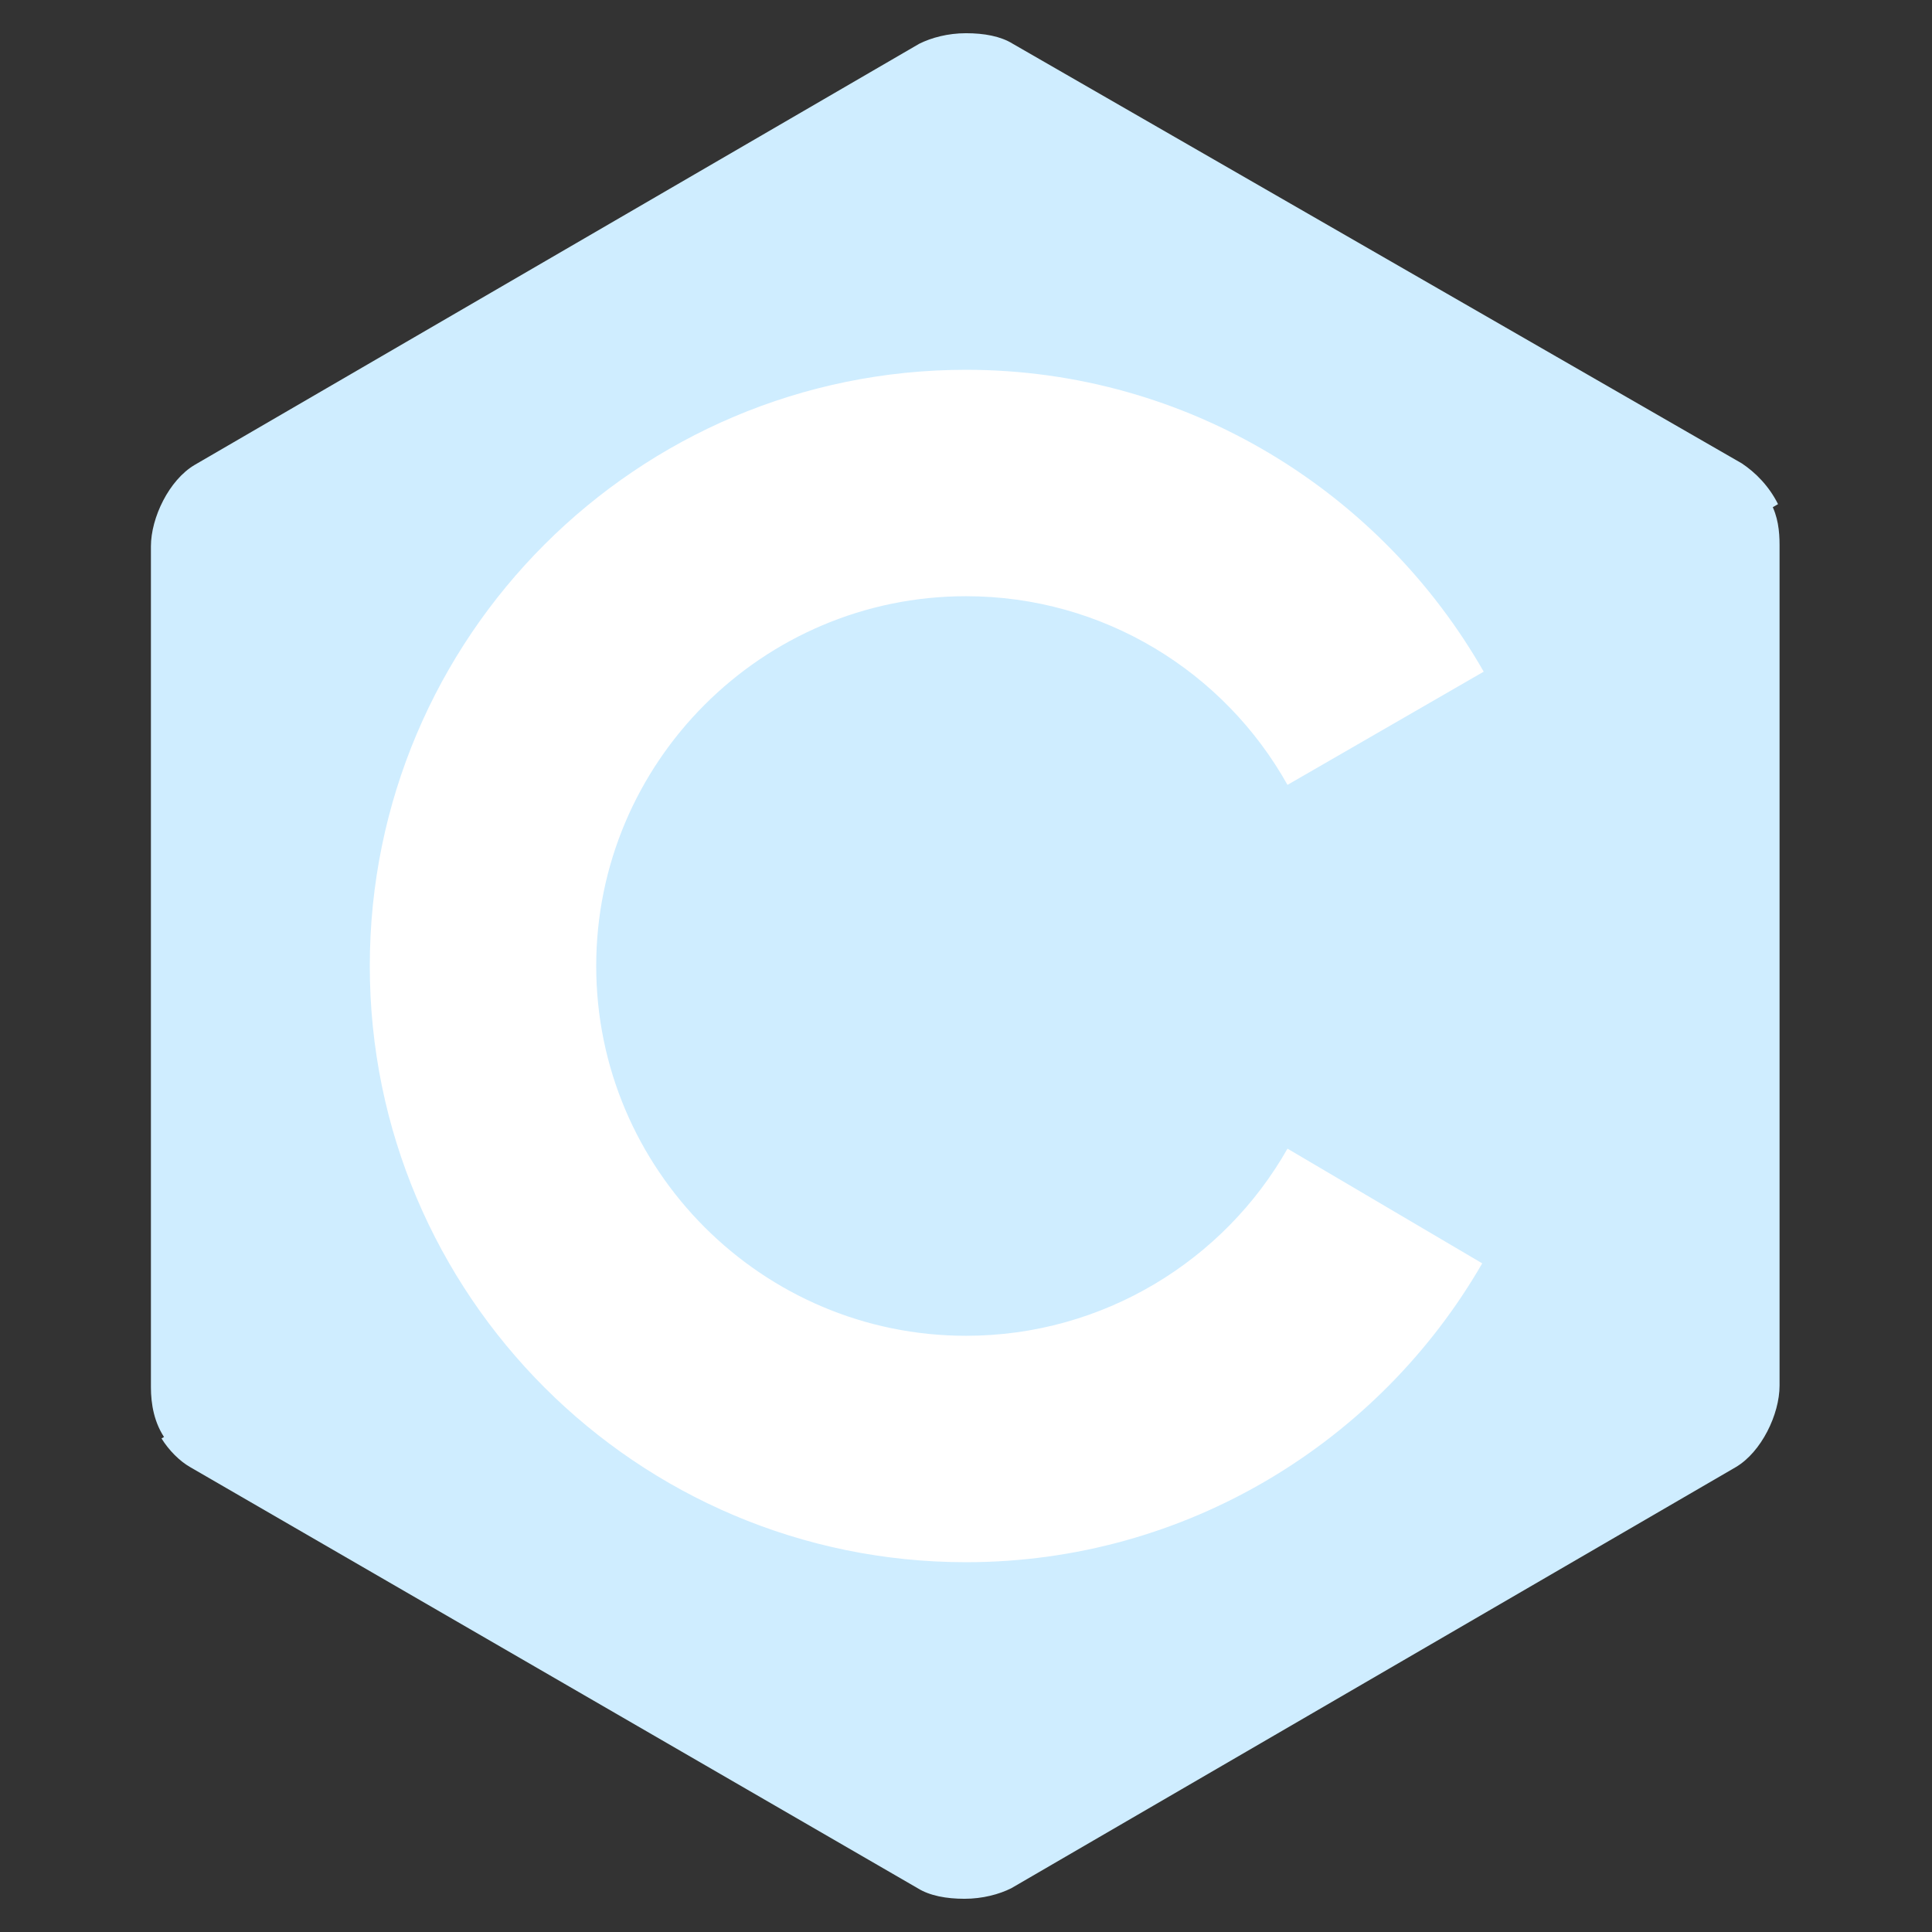 <svg width="52" height="52" viewBox="0 0 52 52" fill="none" xmlns="http://www.w3.org/2000/svg">
<rect x="0" y="0" width="52" height="52" fill="#333333" stroke="none"/>
<path d="M46.881 12.472L27.259 1.178C26.934 0.975 26.488 0.894 26 0.894C25.512 0.894 25.066 1.015 24.741 1.178L5.241 12.512C4.55 12.919 4.062 13.934 4.062 14.706V37.334C4.062 37.781 4.144 38.309 4.469 38.756L47.856 13.569C47.612 13.081 47.247 12.715 46.881 12.472V12.472Z" fill="#CFEDFF"/>
<path d="M4.347 38.716C4.55 39.041 4.834 39.325 5.119 39.488L24.7 50.822C25.025 51.025 25.472 51.106 25.959 51.106C26.447 51.106 26.894 50.985 27.219 50.822L46.719 39.488C47.409 39.081 47.897 38.066 47.897 37.294V14.666C47.897 14.3 47.856 13.894 47.653 13.528L4.347 38.716V38.716Z" fill="#CFEDFF"/>
<path d="M34.653 30.916C32.947 33.922 29.697 35.953 26 35.953C20.516 35.953 16.047 31.484 16.047 26C16.047 20.516 20.516 16.047 26 16.047C29.697 16.047 32.947 18.078 34.653 21.125L39.934 18.078C37.172 13.244 31.972 9.953 26 9.953C17.144 9.953 9.953 17.144 9.953 26C9.953 34.856 17.144 42.047 26 42.047C31.931 42.047 37.131 38.797 39.894 34.003L34.653 30.916V30.916Z" fill="white"/>
</svg>
